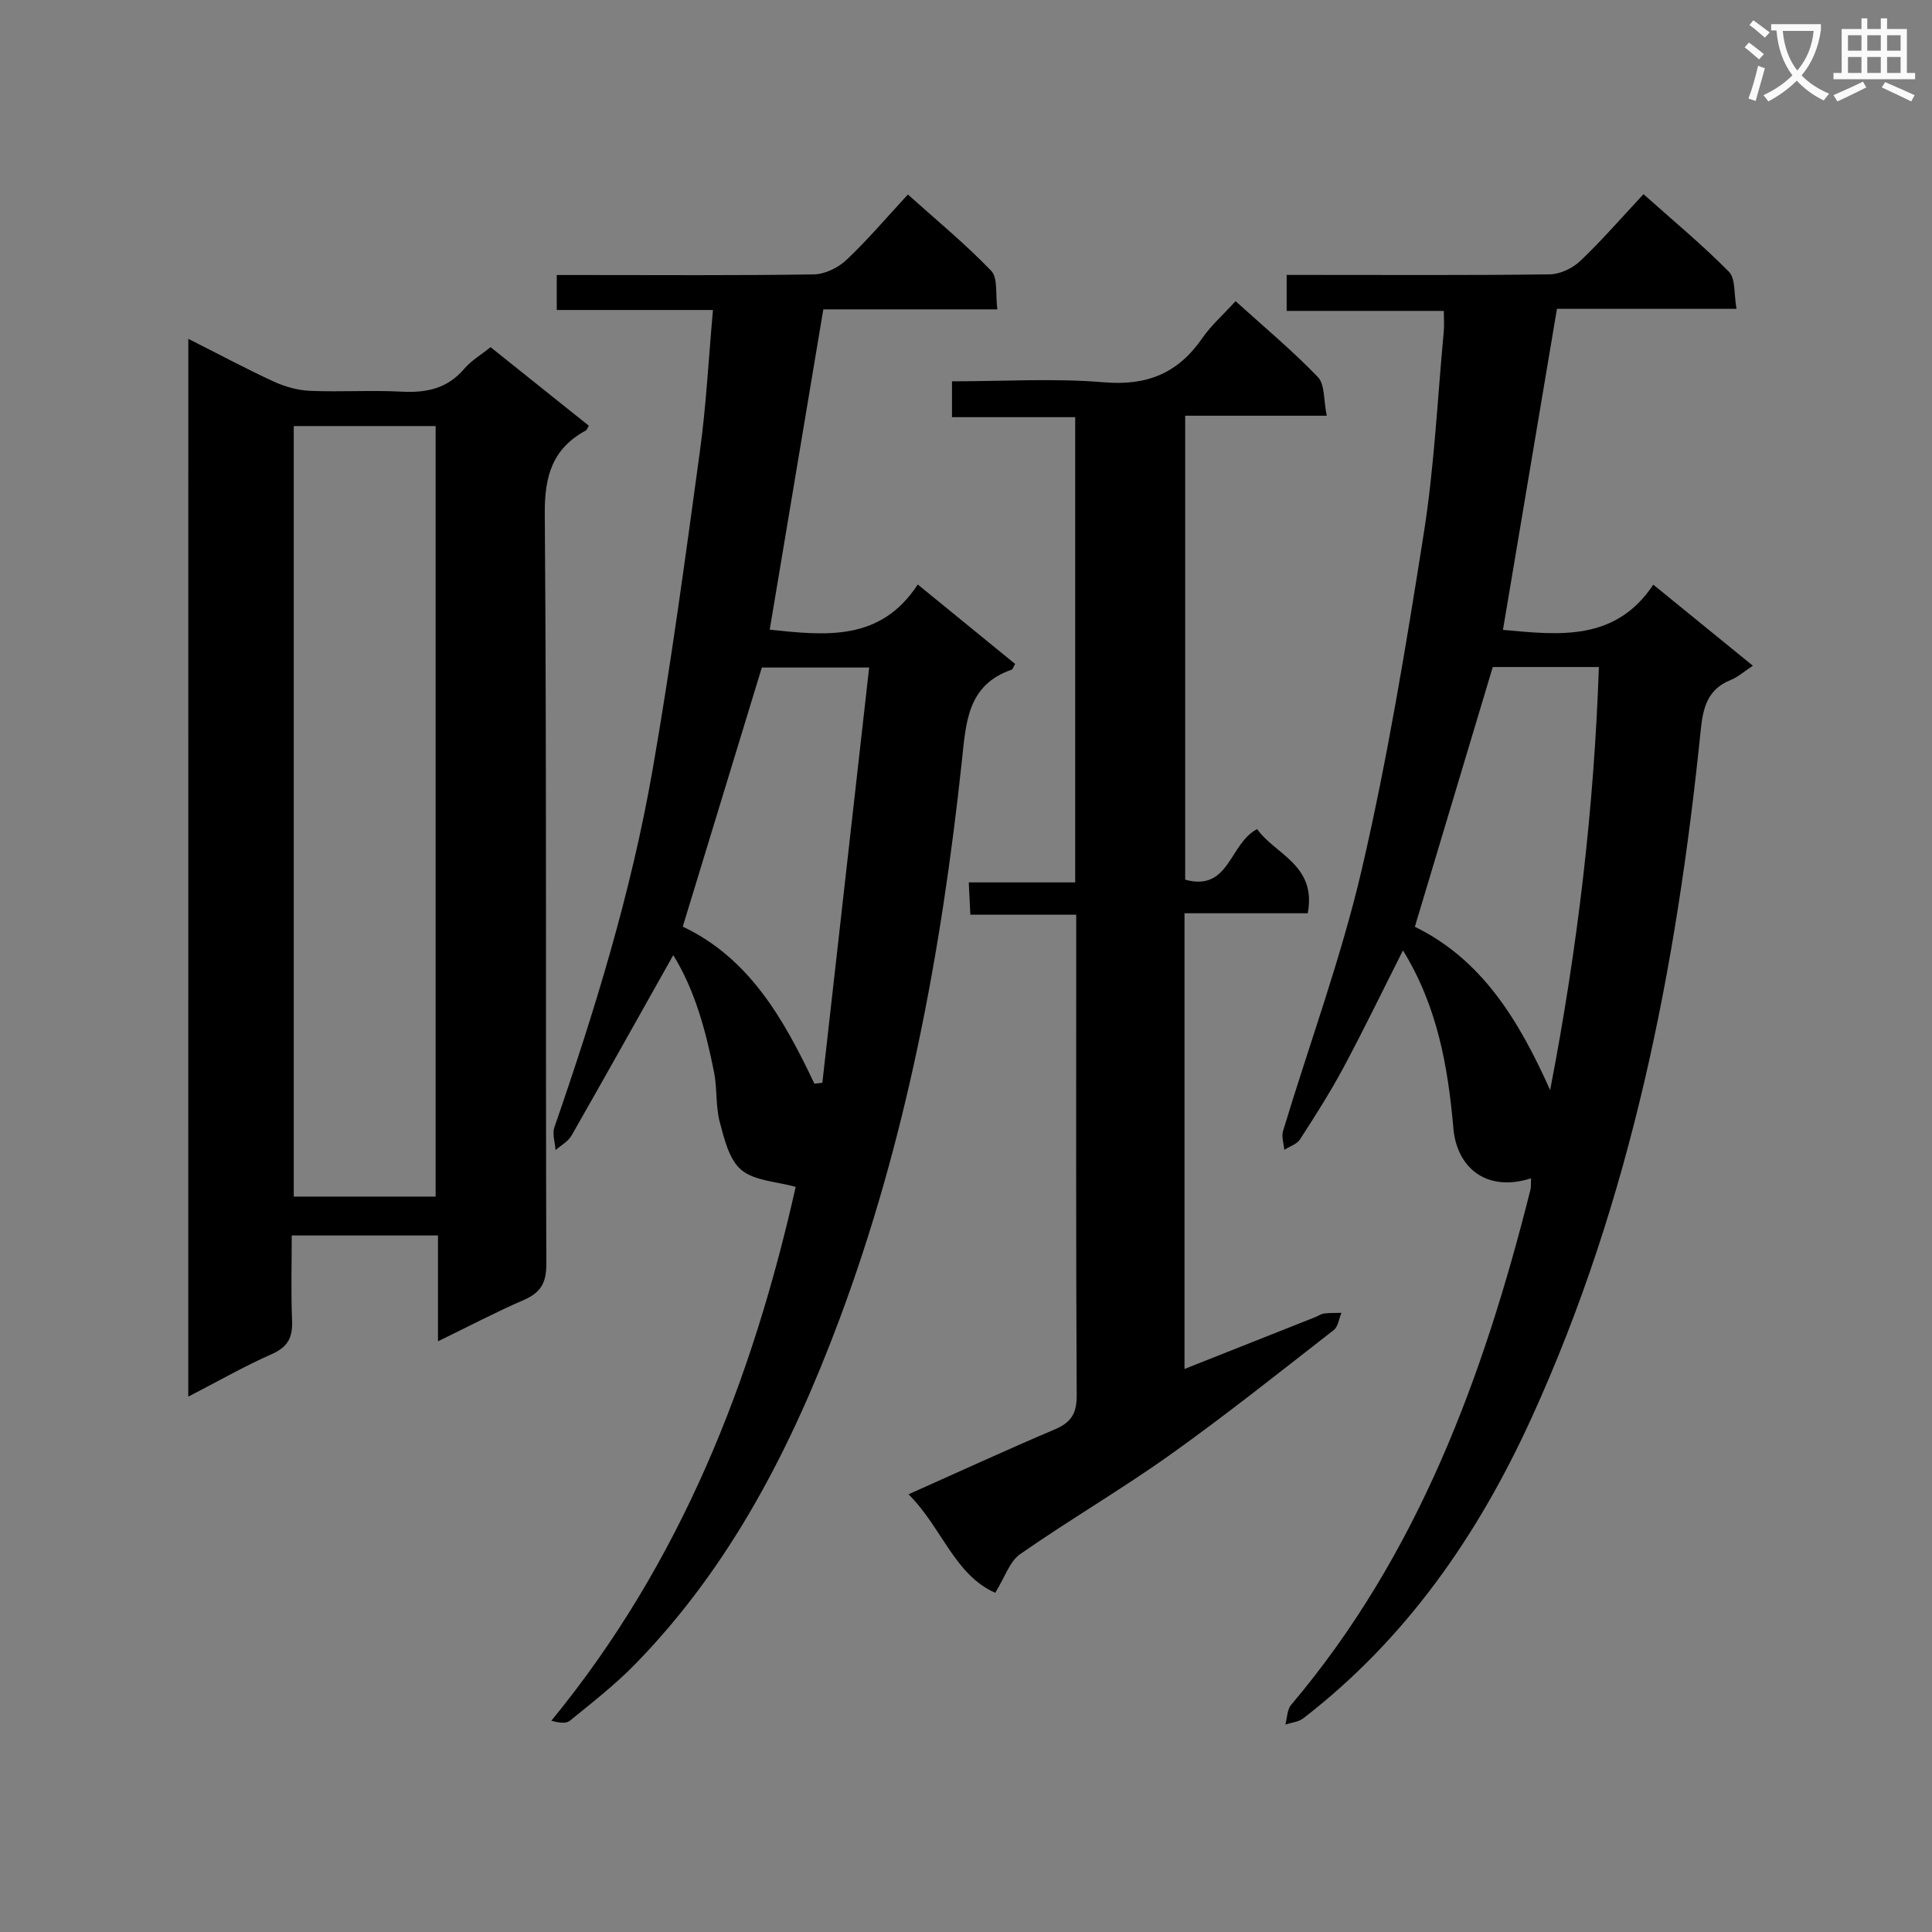 <svg enable-background="new 0 0 400 400" viewBox="0 0 400 400" xmlns="http://www.w3.org/2000/svg"><rect x="0" y="0" width="400" height="400" fill="#808080" stroke="none"/><path d="m362.1 8.8c1.1.8 2.1 1.6 3.1 2.4l-1 1.1c-1.3-1.1-2.3-2-3-2.5zm1.9 4.8c.5.2.9.4 1.4.5-.6 2.3-1.3 4.5-1.9 6.8l-1.5-.5c.8-2.1 1.4-4.3 2-6.8zm-1-9.4c1.3.9 2.4 1.8 3.4 2.5l-1 1.1c-1.4-1.2-2.4-2.1-3.2-2.6zm3.7 2.2v-1.4h10.3v1.2c-.5 3.6-1.8 6.8-4 9.4 1.5 1.6 3.4 2.8 5.7 3.8-.3.4-.7.8-1.1 1.4-2.3-1.1-4.1-2.5-5.6-4.1-1.6 1.6-3.6 3.1-5.9 4.3-.3-.5-.7-.9-1-1.3 2.4-1.1 4.4-2.5 6-4.1-1.9-2.5-3-5.6-3.3-9.3h-1.1zm8.8 0h-6.4c.3 3.3 1.3 6 3 8.2 2-2.3 3.1-5.1 3.4-8.2z" fill="#fafafb"/><path d="m385.3 3.8h1.3v2.2h2.8v-2.2h1.3v2.2h4.1v9.1h1.7v1.3h-16.9v-1.3h1.7v-9.1h4.1v-2.2zm.4 13.1.7 1.2c-1.8.9-3.8 1.9-6 2.9-.2-.4-.5-.8-.8-1.3 2.3-1 4.3-1.9 6.1-2.8zm-3.1-6.4h2.8v-3.2h-2.8zm0 4.6h2.8v-3.3h-2.8zm4-4.6h2.8v-3.2h-2.8zm0 4.6h2.8v-3.3h-2.8zm3.7 1.9c2.1.9 4.1 1.8 6.1 2.7l-.7 1.3c-2.2-1.1-4.2-2-6.1-2.9zm3.2-9.7h-2.8v3.2h2.8zm-2.8 7.8h2.8v-3.3h-2.8z" fill="#fafafb"/><g fill="#010000"><path d="m38.99 70.15c6.19 3.12 11.87 6.17 17.71 8.86 2.32 1.07 4.98 1.8 7.52 1.91 6.32.27 12.67-.17 18.98.17 5.12.27 9.43-.65 12.91-4.73 1.47-1.73 3.55-2.94 5.46-4.48 6.87 5.49 13.61 10.88 20.34 16.26-.29.48-.38.85-.61.98-6.9 3.75-8.57 9.39-8.51 17.22.4 51.8.15 103.61.32 155.41.01 4-1.27 5.93-4.74 7.43-5.72 2.48-11.25 5.39-17.69 8.52 0-7.76 0-14.65 0-21.91-10.17 0-19.75 0-30.28 0 0 5.81-.17 11.73.07 17.64.14 3.43-.84 5.43-4.16 6.9-5.74 2.54-11.21 5.67-17.33 8.83.01-73.16.01-145.77.01-219.01zm21.83 18.06v159.53h29.37c0-53.3 0-106.35 0-159.53-9.89 0-19.37 0-29.37 0z"/><path d="m316.99 243.96c-9.34 2.97-15.38-2.3-16.08-10.33-1.12-12.81-3.32-25.29-10.44-36.86-4.21 8.33-8.08 16.35-12.28 24.19-2.74 5.12-5.88 10.04-9.03 14.93-.65 1.01-2.15 1.46-3.26 2.17-.11-1.3-.61-2.72-.26-3.89 5.47-18.11 12.07-35.94 16.34-54.32 5.32-22.93 9.14-46.23 12.81-69.5 2.17-13.76 2.82-27.75 4.12-41.65.12-1.29.02-2.6.02-4.33-10.93 0-21.54 0-32.54 0 0-2.49 0-4.55 0-7.45h4.98c16.5 0 33 .1 49.5-.12 2.14-.03 4.71-1.26 6.3-2.76 4.44-4.22 8.47-8.88 13.1-13.84 6.03 5.39 12.14 10.45 17.69 16.07 1.4 1.42 1.01 4.62 1.57 7.67-12.86 0-25.09 0-37.18 0-3.78 22.48-7.46 44.35-11.18 66.47 11.61 1.06 23.25 2.46 31.13-9.36 7.13 5.81 13.56 11.04 20.61 16.78-1.79 1.17-3.11 2.37-4.66 2.99-4.76 1.9-5.67 5.81-6.13 10.31-5 49.15-14.38 97.23-35.07 142.52-11.07 24.24-25.9 45.66-47.22 62.11-.98.76-2.46.88-3.71 1.29.38-1.37.35-3.08 1.19-4.07 26.24-31.02 39.8-67.9 49.53-106.57.17-.58.09-1.25.15-2.45zm-7.93-105.86c-5.44 18.14-10.76 35.85-16.13 53.78 13.88 6.79 21.49 19.27 28.01 33.81 5.7-29.49 9.09-58.32 10.09-87.59-7.82 0-14.81 0-21.97 0z"/><path d="m147.61 64.18c-11.45 0-21.73 0-32.34 0 0-2.43 0-4.5 0-7.24h5.26c15.99 0 31.99.12 47.98-.13 2.29-.04 5.01-1.38 6.72-2.98 4.34-4.09 8.22-8.67 12.74-13.56 5.89 5.29 11.9 10.23 17.25 15.8 1.43 1.49.85 4.91 1.27 7.98-12.45 0-24.22 0-36.03 0-3.73 22.3-7.39 44.14-11.1 66.32 11.5 1.2 22.92 2.52 30.65-9.36 7.18 5.86 13.69 11.17 20.16 16.45-.4.67-.5 1.12-.74 1.2-9.19 3.16-9.43 11.01-10.28 18.85-4.24 39.56-11.45 78.52-25.45 115.91-9.8 26.16-22.39 50.83-42.17 71.1-4.17 4.27-8.92 7.98-13.56 11.75-.82.67-2.42.38-3.82-.01 26.96-32.87 41.66-70.77 50.59-110.53-3.95-1.11-8.48-1.22-11.23-3.49-2.53-2.09-3.55-6.39-4.49-9.92-.88-3.32-.51-6.96-1.19-10.37-1.71-8.56-3.96-16.97-8.44-24.2-7.08 12.6-14.01 25.01-21.06 37.35-.71 1.24-2.19 2.03-3.31 3.02-.1-1.58-.72-3.34-.24-4.72 8.37-24.18 15.89-48.63 20.3-73.85 3.83-21.88 6.79-43.92 9.8-65.93 1.32-9.52 1.81-19.15 2.73-29.44zm32.34 74.02c-8.64 0-15.59 0-22.22 0-5.48 17.97-10.88 35.66-16.37 53.65 13.8 6.53 20.93 19.18 27.25 32.51.55-.06 1.1-.12 1.65-.18 3.21-28.45 6.41-56.9 9.69-85.98z"/><path d="m245.24 189.08v94.35c9.23-3.66 18.15-7.2 27.06-10.73.61-.24 1.2-.67 1.83-.75 1.19-.15 2.4-.11 3.6-.14-.51 1.21-.68 2.86-1.59 3.56-11.15 8.68-22.21 17.51-33.71 25.71-10.16 7.24-20.97 13.55-31.21 20.68-2.19 1.52-3.16 4.78-5.17 8.01-8.47-3.75-11.08-13.58-17.95-20.39 10.58-4.72 20.36-9.23 30.27-13.43 3.38-1.43 4.57-3.29 4.55-7.06-.17-31.32-.1-62.64-.1-93.96 0-1.64 0-3.29 0-5.55-7.4 0-14.46 0-21.92 0-.11-2.35-.2-4.1-.33-6.69h22.04c0-32.43 0-64.04 0-96.32-8.48 0-16.86 0-25.51 0 0-2.73 0-4.79 0-7.42 10.61 0 21.11-.67 31.48.2 8.91.75 15.32-1.88 20.31-9.1 1.86-2.69 4.39-4.91 6.92-7.7 5.89 5.34 11.77 10.23 17.03 15.7 1.49 1.55 1.18 4.82 1.85 8.02-10.19 0-19.6 0-29.31 0v96.06c9.21 2.53 9.11-7.5 14.9-10.47 3.63 5.19 12.39 7.42 10.47 17.42-8.29 0-16.69 0-25.51 0z"/></g></svg>